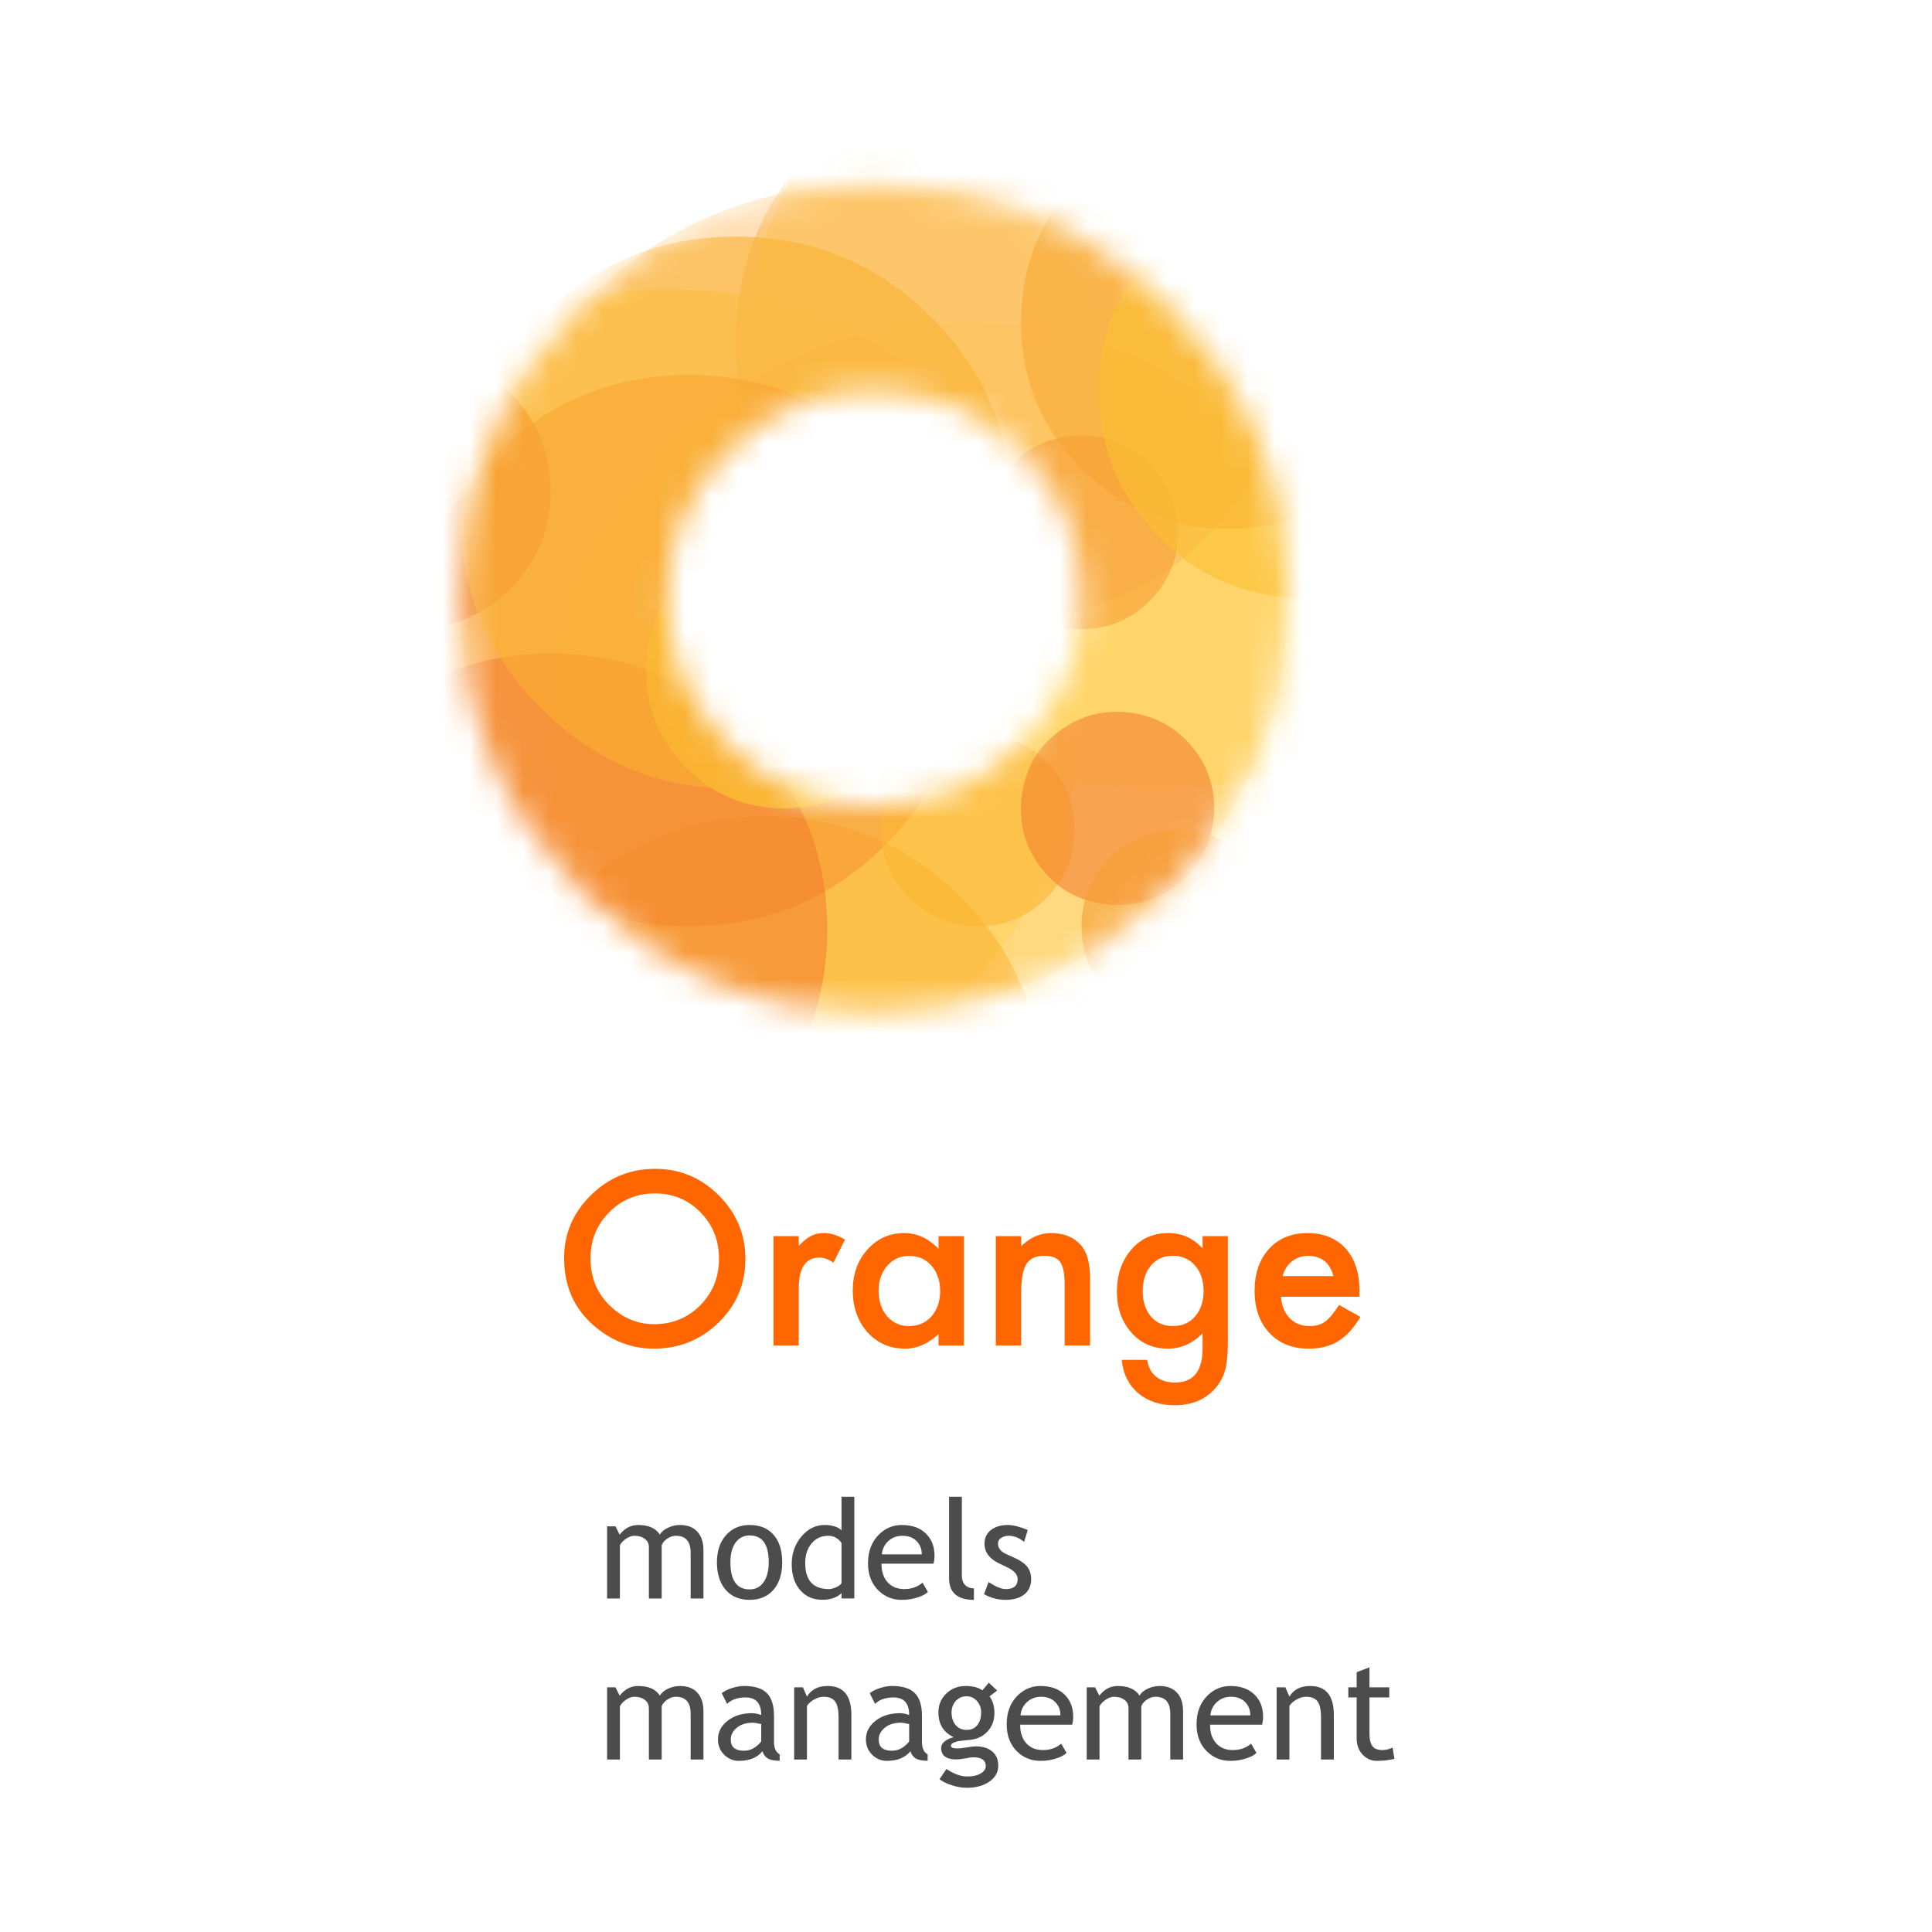 <svg width="72" height="72" viewBox="0 0 72 72" fill="none" xmlns="http://www.w3.org/2000/svg">
<g style="mix-blend-mode:luminosity">
<rect width="72" height="72" fill="white"/>
<path d="M25.739 59.572V57.869C25.739 57.445 25.555 57.234 25.189 57.234C25.073 57.234 24.965 57.27 24.865 57.342C24.764 57.412 24.696 57.492 24.659 57.583V59.572H24.182V57.66C24.182 57.528 24.131 57.424 24.031 57.349C23.932 57.272 23.801 57.234 23.637 57.234C23.541 57.234 23.439 57.27 23.33 57.344C23.223 57.418 23.147 57.499 23.102 57.588V59.572H22.625V56.882H22.936L23.094 57.193C23.279 56.952 23.509 56.832 23.785 56.832C24.17 56.832 24.439 56.952 24.593 57.191C24.647 57.089 24.747 57.003 24.892 56.935C25.038 56.866 25.188 56.832 25.342 56.832C25.62 56.832 25.835 56.915 25.987 57.08C26.14 57.244 26.216 57.475 26.216 57.773V59.572H25.739Z" fill="#4C4C4C"/>
<path d="M26.718 58.221C26.718 57.805 26.829 57.471 27.052 57.216C27.276 56.96 27.571 56.832 27.936 56.832C28.321 56.832 28.62 56.955 28.832 57.201C29.045 57.445 29.151 57.785 29.151 58.221C29.151 58.654 29.042 58.996 28.825 59.248C28.607 59.497 28.311 59.622 27.936 59.622C27.552 59.622 27.254 59.495 27.039 59.242C26.825 58.99 26.718 58.649 26.718 58.221ZM27.22 58.221C27.22 58.895 27.459 59.232 27.936 59.232C28.159 59.232 28.333 59.142 28.458 58.961C28.585 58.78 28.649 58.533 28.649 58.221C28.649 57.554 28.411 57.221 27.936 57.221C27.718 57.221 27.544 57.31 27.413 57.487C27.285 57.665 27.22 57.909 27.22 58.221Z" fill="#4C4C4C"/>
<path d="M31.361 59.569V59.371C31.195 59.536 30.954 59.619 30.638 59.619C30.301 59.619 30.029 59.499 29.819 59.258C29.61 59.017 29.505 58.695 29.505 58.293C29.505 57.89 29.626 57.546 29.867 57.261C30.108 56.975 30.395 56.832 30.728 56.832C31.006 56.832 31.217 56.897 31.361 57.028V55.78H31.838V59.569H31.361ZM31.361 57.505C31.241 57.324 31.076 57.234 30.866 57.234C30.61 57.234 30.403 57.329 30.244 57.52C30.086 57.711 30.008 57.953 30.008 58.248C30.008 58.896 30.302 59.22 30.892 59.22C30.967 59.22 31.057 59.197 31.163 59.15C31.268 59.101 31.334 59.05 31.361 58.996V57.505Z" fill="#4C4C4C"/>
<path d="M34.789 58.273H32.85C32.85 58.588 32.936 58.83 33.109 58.999C33.261 59.146 33.457 59.22 33.697 59.22C33.969 59.22 34.197 59.14 34.38 58.981L34.58 59.325C34.507 59.399 34.394 59.463 34.241 59.516C34.05 59.587 33.838 59.622 33.604 59.622C33.265 59.622 32.978 59.507 32.742 59.278C32.479 59.025 32.348 58.685 32.348 58.258C32.348 57.815 32.483 57.459 32.752 57.191C32.993 56.952 33.279 56.832 33.609 56.832C33.992 56.832 34.292 56.94 34.51 57.156C34.721 57.363 34.827 57.639 34.827 57.982C34.827 58.087 34.814 58.184 34.789 58.273ZM33.631 57.234C33.419 57.234 33.24 57.302 33.096 57.44C32.959 57.57 32.881 57.732 32.863 57.927H34.352C34.352 57.734 34.292 57.573 34.171 57.444C34.039 57.304 33.859 57.234 33.631 57.234Z" fill="#4C4C4C"/>
<path d="M35.369 58.811V55.78H35.846V58.73C35.846 58.874 35.887 58.988 35.969 59.072C36.053 59.154 36.162 59.195 36.295 59.195V59.622C35.678 59.622 35.369 59.351 35.369 58.811Z" fill="#4C4C4C"/>
<path d="M36.672 59.411L36.84 58.959C37.107 59.133 37.321 59.22 37.483 59.22C37.778 59.22 37.925 59.096 37.925 58.848C37.925 58.671 37.783 58.518 37.498 58.391C37.279 58.291 37.131 58.215 37.054 58.163C36.979 58.111 36.912 58.052 36.855 57.987C36.8 57.92 36.758 57.85 36.73 57.776C36.703 57.701 36.69 57.62 36.69 57.535C36.69 57.314 36.77 57.142 36.931 57.018C37.092 56.894 37.302 56.832 37.561 56.832C37.757 56.832 38.004 56.894 38.302 57.018L38.166 57.46C37.977 57.309 37.787 57.234 37.596 57.234C37.483 57.234 37.386 57.26 37.307 57.314C37.23 57.367 37.192 57.435 37.192 57.517C37.192 57.69 37.29 57.82 37.486 57.909L37.827 58.065C38.037 58.16 38.189 58.269 38.284 58.391C38.38 58.513 38.428 58.667 38.428 58.851C38.428 59.092 38.343 59.281 38.174 59.418C38.005 59.554 37.77 59.622 37.471 59.622C37.188 59.622 36.922 59.551 36.672 59.411Z" fill="#4C4C4C"/>
<path d="M25.739 65.572V63.869C25.739 63.445 25.555 63.234 25.189 63.234C25.073 63.234 24.965 63.27 24.865 63.342C24.764 63.412 24.696 63.492 24.659 63.583V65.572H24.182V63.66C24.182 63.528 24.131 63.424 24.031 63.349C23.932 63.272 23.801 63.234 23.637 63.234C23.541 63.234 23.439 63.27 23.33 63.344C23.223 63.418 23.147 63.499 23.102 63.588V65.572H22.625V62.882H22.936L23.094 63.193C23.279 62.952 23.509 62.832 23.785 62.832C24.17 62.832 24.439 62.952 24.593 63.191C24.647 63.089 24.747 63.003 24.892 62.935C25.038 62.866 25.188 62.832 25.342 62.832C25.62 62.832 25.835 62.915 25.987 63.08C26.14 63.244 26.216 63.475 26.216 63.773V65.572H25.739Z" fill="#4C4C4C"/>
<path d="M28.413 65.263C28.222 65.502 27.93 65.622 27.537 65.622C27.326 65.622 27.142 65.546 26.987 65.393C26.833 65.239 26.756 65.048 26.756 64.821C26.756 64.548 26.875 64.317 27.112 64.13C27.352 63.941 27.656 63.846 28.026 63.846C28.127 63.846 28.241 63.868 28.368 63.912C28.368 63.476 28.174 63.259 27.785 63.259C27.487 63.259 27.258 63.339 27.097 63.5L26.896 63.1C26.987 63.027 27.111 62.964 27.27 62.912C27.431 62.859 27.584 62.832 27.73 62.832C28.12 62.832 28.403 62.92 28.579 63.098C28.756 63.275 28.845 63.557 28.845 63.944V64.909C28.845 65.145 28.915 65.302 29.056 65.381V65.619C28.862 65.619 28.716 65.591 28.619 65.536C28.523 65.481 28.455 65.39 28.413 65.263ZM28.368 64.251C28.217 64.217 28.112 64.2 28.051 64.2C27.81 64.2 27.614 64.262 27.461 64.386C27.309 64.51 27.233 64.657 27.233 64.826C27.233 65.105 27.398 65.245 27.727 65.245C27.968 65.245 28.182 65.13 28.368 64.901V64.251Z" fill="#4C4C4C"/>
<path d="M31.251 65.572V64.007C31.251 63.721 31.207 63.521 31.12 63.407C31.035 63.291 30.891 63.234 30.688 63.234C30.579 63.234 30.465 63.266 30.347 63.331C30.228 63.397 30.137 63.477 30.073 63.573V65.572H29.596V62.882H29.922L30.073 63.228C30.23 62.964 30.487 62.832 30.844 62.832C31.433 62.832 31.728 63.19 31.728 63.907V65.572H31.251Z" fill="#4C4C4C"/>
<path d="M33.928 65.263C33.737 65.502 33.444 65.622 33.051 65.622C32.84 65.622 32.657 65.546 32.501 65.393C32.347 65.239 32.27 65.048 32.27 64.821C32.27 64.548 32.389 64.317 32.627 64.13C32.866 63.941 33.171 63.846 33.541 63.846C33.641 63.846 33.755 63.868 33.882 63.912C33.882 63.476 33.688 63.259 33.3 63.259C33.002 63.259 32.772 63.339 32.612 63.5L32.411 63.1C32.501 63.027 32.626 62.964 32.785 62.912C32.946 62.859 33.099 62.832 33.245 62.832C33.635 62.832 33.917 62.92 34.093 63.098C34.271 63.275 34.359 63.557 34.359 63.944V64.909C34.359 65.145 34.43 65.302 34.57 65.381V65.619C34.376 65.619 34.23 65.591 34.133 65.536C34.038 65.481 33.969 65.39 33.928 65.263ZM33.882 64.251C33.732 64.217 33.626 64.2 33.566 64.2C33.325 64.2 33.128 64.262 32.976 64.386C32.823 64.51 32.747 64.657 32.747 64.826C32.747 65.105 32.912 65.245 33.242 65.245C33.483 65.245 33.697 65.13 33.882 64.901V64.251Z" fill="#4C4C4C"/>
<path d="M35.012 66.307L35.271 65.925C35.549 66.111 35.805 66.204 36.039 66.204C36.255 66.204 36.425 66.167 36.549 66.091C36.675 66.018 36.737 65.925 36.737 65.815C36.737 65.597 36.58 65.489 36.265 65.489C36.212 65.489 36.115 65.502 35.974 65.529C35.834 65.556 35.724 65.569 35.645 65.569C35.263 65.569 35.073 65.425 35.073 65.137C35.073 65.048 35.117 64.968 35.206 64.896C35.296 64.824 35.407 64.772 35.54 64.74C35.161 64.563 34.972 64.255 34.972 63.816C34.972 63.535 35.07 63.3 35.266 63.113C35.462 62.925 35.704 62.832 35.992 62.832C36.256 62.832 36.463 62.886 36.612 62.995L36.85 62.709L37.162 63.002L36.876 63.218C36.998 63.377 37.059 63.585 37.059 63.841C37.059 64.112 36.974 64.34 36.805 64.524C36.636 64.709 36.414 64.814 36.14 64.841L35.746 64.881C35.699 64.886 35.636 64.904 35.557 64.936C35.479 64.966 35.439 65.006 35.439 65.057C35.439 65.125 35.521 65.16 35.685 65.16C35.757 65.16 35.87 65.147 36.022 65.122C36.174 65.095 36.287 65.082 36.361 65.082C36.625 65.082 36.831 65.145 36.979 65.273C37.127 65.398 37.202 65.573 37.202 65.797C37.202 66.045 37.091 66.245 36.868 66.398C36.647 66.55 36.367 66.626 36.027 66.626C35.853 66.626 35.669 66.595 35.477 66.533C35.284 66.471 35.13 66.396 35.012 66.307ZM36.024 63.216C35.859 63.216 35.723 63.275 35.617 63.392C35.514 63.509 35.462 63.651 35.462 63.819C35.462 64.006 35.512 64.162 35.612 64.286C35.715 64.408 35.852 64.469 36.024 64.469C36.193 64.469 36.326 64.41 36.421 64.291C36.517 64.17 36.564 64.013 36.564 63.819C36.564 63.651 36.512 63.509 36.408 63.392C36.306 63.275 36.178 63.216 36.024 63.216Z" fill="#4C4C4C"/>
<path d="M39.957 64.273H38.018C38.018 64.588 38.104 64.83 38.277 64.999C38.429 65.146 38.625 65.22 38.864 65.22C39.137 65.22 39.365 65.14 39.547 64.981L39.748 65.325C39.675 65.399 39.562 65.463 39.409 65.516C39.218 65.587 39.006 65.622 38.772 65.622C38.433 65.622 38.146 65.507 37.91 65.278C37.647 65.025 37.516 64.685 37.516 64.258C37.516 63.815 37.651 63.459 37.92 63.191C38.161 62.952 38.447 62.832 38.776 62.832C39.16 62.832 39.46 62.94 39.678 63.156C39.889 63.363 39.995 63.639 39.995 63.982C39.995 64.087 39.982 64.184 39.957 64.273ZM38.799 63.234C38.587 63.234 38.408 63.302 38.264 63.44C38.127 63.57 38.049 63.732 38.031 63.927H39.52C39.52 63.734 39.46 63.573 39.339 63.444C39.207 63.304 39.027 63.234 38.799 63.234Z" fill="#4C4C4C"/>
<path d="M43.613 65.572V63.869C43.613 63.445 43.43 63.234 43.063 63.234C42.948 63.234 42.84 63.27 42.739 63.342C42.639 63.412 42.57 63.492 42.533 63.583V65.572H42.056V63.66C42.056 63.528 42.006 63.424 41.905 63.349C41.807 63.272 41.675 63.234 41.511 63.234C41.416 63.234 41.314 63.27 41.205 63.344C41.098 63.418 41.022 63.499 40.976 63.588V65.572H40.499V62.882H40.811L40.969 63.193C41.153 62.952 41.383 62.832 41.659 62.832C42.044 62.832 42.314 62.952 42.468 63.191C42.522 63.089 42.621 63.003 42.767 62.935C42.912 62.866 43.062 62.832 43.216 62.832C43.494 62.832 43.709 62.915 43.862 63.08C44.014 63.244 44.09 63.475 44.09 63.773V65.572H43.613Z" fill="#4C4C4C"/>
<path d="M47.033 64.273H45.095C45.095 64.588 45.181 64.83 45.353 64.999C45.506 65.146 45.702 65.22 45.941 65.22C46.214 65.22 46.441 65.14 46.624 64.981L46.825 65.325C46.751 65.399 46.638 65.463 46.486 65.516C46.295 65.587 46.082 65.622 45.848 65.622C45.51 65.622 45.223 65.507 44.987 65.278C44.724 65.025 44.592 64.685 44.592 64.258C44.592 63.815 44.727 63.459 44.997 63.191C45.238 62.952 45.523 62.832 45.853 62.832C46.236 62.832 46.537 62.94 46.755 63.156C46.965 63.363 47.071 63.639 47.071 63.982C47.071 64.087 47.058 64.184 47.033 64.273ZM45.876 63.234C45.663 63.234 45.485 63.302 45.341 63.44C45.203 63.57 45.126 63.732 45.107 63.927H46.596C46.596 63.734 46.536 63.573 46.416 63.444C46.283 63.304 46.103 63.234 45.876 63.234Z" fill="#4C4C4C"/>
<path d="M49.23 65.572V64.007C49.23 63.721 49.187 63.521 49.1 63.407C49.014 63.291 48.871 63.234 48.668 63.234C48.559 63.234 48.445 63.266 48.327 63.331C48.208 63.397 48.116 63.477 48.053 63.573V65.572H47.576V62.882H47.902L48.053 63.228C48.21 62.964 48.467 62.832 48.824 62.832C49.413 62.832 49.708 63.19 49.708 63.907V65.572H49.23Z" fill="#4C4C4C"/>
<path d="M50.559 63.259H50.248V62.882H50.559V62.319L51.036 62.136V62.882H51.774V63.259H51.036V64.595C51.036 64.821 51.074 64.981 51.149 65.077C51.226 65.172 51.349 65.22 51.518 65.22C51.64 65.22 51.767 65.189 51.897 65.127L51.968 65.546C51.77 65.597 51.553 65.622 51.317 65.622C51.105 65.622 50.925 65.543 50.777 65.386C50.632 65.227 50.559 65.026 50.559 64.785V63.259Z" fill="#4C4C4C"/>
<path d="M21.023 46.883C21.023 45.973 21.357 45.192 22.024 44.539C22.688 43.886 23.486 43.559 24.418 43.559C25.338 43.559 26.128 43.889 26.787 44.547C27.448 45.206 27.779 45.997 27.779 46.92C27.779 47.849 27.446 48.638 26.782 49.285C26.116 49.935 25.311 50.26 24.367 50.26C23.533 50.26 22.784 49.971 22.12 49.394C21.389 48.755 21.023 47.918 21.023 46.883ZM22.007 46.895C22.007 47.609 22.247 48.197 22.727 48.657C23.204 49.117 23.755 49.348 24.38 49.348C25.058 49.348 25.63 49.113 26.096 48.645C26.562 48.17 26.795 47.593 26.795 46.912C26.795 46.223 26.565 45.645 26.104 45.179C25.647 44.71 25.08 44.476 24.405 44.476C23.733 44.476 23.165 44.71 22.702 45.179C22.239 45.642 22.007 46.214 22.007 46.895Z" fill="#FF6600"/>
<path d="M28.825 46.066H29.767V46.431C29.939 46.249 30.093 46.125 30.227 46.058C30.364 45.988 30.525 45.953 30.712 45.953C30.961 45.953 31.22 46.034 31.491 46.196L31.06 47.058C30.881 46.93 30.707 46.866 30.537 46.866C30.023 46.866 29.767 47.254 29.767 48.029V50.143H28.825V46.066Z" fill="#FF6600"/>
<path d="M34.977 46.066H35.923V50.143H34.977V49.716C34.589 50.079 34.172 50.26 33.726 50.26C33.162 50.26 32.696 50.056 32.328 49.649C31.962 49.233 31.78 48.714 31.78 48.092C31.78 47.481 31.962 46.972 32.328 46.565C32.693 46.157 33.151 45.953 33.701 45.953C34.175 45.953 34.6 46.149 34.977 46.539V46.066ZM32.742 48.092C32.742 48.483 32.847 48.801 33.056 49.046C33.271 49.295 33.542 49.419 33.868 49.419C34.217 49.419 34.499 49.299 34.713 49.059C34.928 48.811 35.036 48.495 35.036 48.113C35.036 47.731 34.928 47.416 34.713 47.167C34.499 46.924 34.22 46.803 33.876 46.803C33.553 46.803 33.282 46.926 33.065 47.171C32.85 47.42 32.742 47.727 32.742 48.092Z" fill="#FF6600"/>
<path d="M37.112 46.066H38.057V46.443C38.387 46.117 38.758 45.953 39.171 45.953C39.645 45.953 40.015 46.103 40.28 46.401C40.509 46.655 40.623 47.069 40.623 47.644V50.143H39.677V47.866C39.677 47.464 39.621 47.187 39.51 47.033C39.401 46.877 39.203 46.799 38.916 46.799C38.603 46.799 38.381 46.902 38.25 47.109C38.122 47.312 38.057 47.668 38.057 48.176V50.143H37.112V46.066Z" fill="#FF6600"/>
<path d="M45.758 50.047C45.758 50.239 45.751 50.408 45.737 50.553C45.726 50.701 45.709 50.831 45.687 50.942C45.62 51.249 45.489 51.513 45.294 51.733C44.925 52.157 44.419 52.369 43.775 52.369C43.23 52.369 42.783 52.223 42.431 51.93C42.068 51.629 41.859 51.212 41.803 50.679H42.749C42.785 50.88 42.845 51.034 42.929 51.143C43.124 51.397 43.409 51.524 43.783 51.524C44.472 51.524 44.817 51.101 44.817 50.256V49.687C44.443 50.069 44.012 50.26 43.523 50.26C42.968 50.26 42.513 50.059 42.159 49.657C41.802 49.25 41.623 48.741 41.623 48.13C41.623 47.535 41.789 47.03 42.121 46.615C42.478 46.174 42.95 45.953 43.536 45.953C44.049 45.953 44.476 46.145 44.817 46.527V46.066H45.758V50.047ZM44.854 48.113C44.854 47.717 44.748 47.4 44.536 47.163C44.321 46.92 44.047 46.799 43.712 46.799C43.355 46.799 43.073 46.931 42.866 47.196C42.679 47.434 42.586 47.74 42.586 48.117C42.586 48.488 42.679 48.792 42.866 49.03C43.07 49.289 43.352 49.419 43.712 49.419C44.072 49.419 44.356 49.288 44.566 49.025C44.758 48.788 44.854 48.484 44.854 48.113Z" fill="#FF6600"/>
<path d="M50.659 48.327H47.738C47.763 48.661 47.872 48.928 48.065 49.126C48.257 49.321 48.504 49.419 48.805 49.419C49.04 49.419 49.233 49.363 49.387 49.251C49.538 49.14 49.709 48.933 49.902 48.632L50.697 49.076C50.574 49.285 50.444 49.465 50.308 49.615C50.171 49.763 50.025 49.886 49.868 49.984C49.712 50.079 49.543 50.148 49.362 50.193C49.181 50.238 48.984 50.26 48.772 50.26C48.163 50.26 47.675 50.065 47.307 49.674C46.939 49.281 46.755 48.759 46.755 48.109C46.755 47.464 46.933 46.943 47.29 46.544C47.65 46.15 48.127 45.953 48.721 45.953C49.321 45.953 49.796 46.145 50.145 46.527C50.49 46.906 50.663 47.432 50.663 48.105L50.659 48.327ZM49.693 47.556C49.561 47.054 49.245 46.803 48.742 46.803C48.628 46.803 48.521 46.821 48.42 46.857C48.32 46.891 48.228 46.941 48.144 47.008C48.063 47.072 47.993 47.15 47.935 47.242C47.876 47.335 47.831 47.439 47.801 47.556H49.693Z" fill="#FF6600"/>
<mask id="mask0" mask-type="alpha" maskUnits="userSpaceOnUse" x="17" y="6" width="31" height="32">
<path d="M48 22.286C48 18.026 46.499 14.384 43.498 11.359C40.473 8.358 36.831 6.857 32.571 6.857C28.312 6.857 24.669 8.358 21.644 11.359C18.643 14.384 17.143 18.026 17.143 22.286C17.143 26.545 18.643 30.188 21.644 33.213C24.669 36.214 28.312 37.714 32.571 37.714C36.831 37.714 40.473 36.214 43.498 33.213C46.499 30.188 48 26.545 48 22.286ZM32.571 30.018C30.442 30.018 28.627 29.256 27.126 27.731C25.625 26.231 24.875 24.415 24.875 22.286C24.875 20.156 25.625 18.341 27.126 16.84C28.627 15.316 30.442 14.553 32.571 14.553C34.701 14.553 36.528 15.316 38.053 16.84C39.554 18.341 40.304 20.156 40.304 22.286C40.304 24.415 39.554 26.231 38.053 27.731C36.528 29.256 34.701 30.018 32.571 30.018Z" fill="white"/>
</mask>
<g mask="url(#mask0)">
<path d="M48 22.286C48 18.026 46.499 14.384 43.498 11.359C40.473 8.358 36.831 6.857 32.571 6.857C28.312 6.857 24.669 8.358 21.644 11.359C18.643 14.384 17.143 18.026 17.143 22.286C17.143 26.545 18.643 30.188 21.644 33.213C24.669 36.214 28.312 37.714 32.571 37.714C36.831 37.714 40.473 36.214 43.498 33.213C46.499 30.188 48 26.545 48 22.286ZM32.571 30.018C30.442 30.018 28.627 29.256 27.126 27.731C25.625 26.231 24.875 24.415 24.875 22.286C24.875 20.156 25.625 18.341 27.126 16.84C28.627 15.316 30.442 14.553 32.571 14.553C34.701 14.553 36.528 15.316 38.053 16.84C39.554 18.341 40.304 20.156 40.304 22.286C40.304 24.415 39.554 26.231 38.053 27.731C36.528 29.256 34.701 30.018 32.571 30.018Z" fill="#FFDFB3"/>
<path d="M58.564 13.972C58.564 9.713 57.051 6.071 54.026 3.045C51.001 0.02 47.359 -1.492 43.099 -1.492C38.84 -1.492 35.209 0.02 32.209 3.045C29.183 6.071 27.671 9.713 27.671 13.972C27.671 18.232 29.183 21.862 32.209 24.863C35.234 27.888 38.864 29.401 43.099 29.401C47.359 29.401 51.001 27.888 54.026 24.863C57.051 21.862 58.564 18.232 58.564 13.972Z" fill="#FFD45D" fill-opacity="0.6"/>
<path d="M35.766 15.279C32.765 12.278 29.135 10.778 24.875 10.778C20.616 10.778 16.974 12.278 13.948 15.279C10.923 18.305 9.411 21.947 9.411 26.206C9.411 30.466 10.923 34.108 13.948 37.133C16.974 40.135 20.616 41.635 24.875 41.635C29.135 41.635 32.765 40.135 35.766 37.133C38.791 34.108 40.304 30.466 40.304 26.206C40.304 21.947 38.791 18.305 35.766 15.279Z" fill="#FFD45D" fill-opacity="0.6"/>
<path d="M46.911 16.514C43.886 13.513 40.244 12.012 35.984 12.012C31.725 12.012 28.082 13.513 25.057 16.514C22.032 19.539 20.519 23.181 20.519 27.441C20.519 31.7 22.032 35.343 25.057 38.368C28.082 41.369 31.725 42.869 35.984 42.869C40.244 42.869 43.886 41.369 46.911 38.368C49.912 35.343 51.413 31.7 51.413 27.441C51.413 23.181 49.912 19.539 46.911 16.514Z" fill="#FFD45D" fill-opacity="0.6"/>
<path d="M38.816 40.691C38.816 37.835 37.811 35.415 35.802 33.431C33.794 31.422 31.361 30.418 28.506 30.418C25.674 30.418 23.254 31.422 21.245 33.431C19.236 35.415 18.232 37.835 18.232 40.691C18.232 43.547 19.236 45.967 21.245 47.952C23.254 49.96 25.674 50.965 28.506 50.965C31.361 50.965 33.794 49.96 35.802 47.952C37.811 45.967 38.816 43.547 38.816 40.691Z" fill="#FBB433" fill-opacity="0.6"/>
<path d="M48 12.738C48 9.882 46.996 7.45 44.987 5.441C43.002 3.433 40.582 2.428 37.726 2.428C34.871 2.428 32.438 3.433 30.43 5.441C28.421 7.45 27.416 9.882 27.416 12.738C27.416 15.57 28.421 17.99 30.43 19.999C32.438 22.007 34.871 23.012 37.726 23.012C40.582 23.012 43.002 22.007 44.987 19.999C46.996 17.99 48 15.57 48 12.738Z" fill="#FBBA5D" fill-opacity="0.6"/>
<path d="M35.984 24.246C35.984 21.39 34.98 18.97 32.971 16.985C30.962 14.977 28.53 13.972 25.674 13.972C22.842 13.972 20.422 14.977 18.413 16.985C16.405 18.97 15.4 21.39 15.4 24.246C15.4 27.102 16.405 29.522 18.413 31.506C20.422 33.515 22.842 34.52 25.674 34.52C28.53 34.52 30.962 33.515 32.971 31.506C34.98 29.522 35.984 27.102 35.984 24.246Z" fill="#F69531" fill-opacity="0.6"/>
<path d="M30.829 34.629C30.829 31.797 29.825 29.377 27.816 27.368C25.807 25.359 23.375 24.355 20.519 24.355C17.687 24.355 15.267 25.359 13.258 27.368C11.25 29.377 10.245 31.797 10.245 34.629C10.245 37.484 11.25 39.917 13.258 41.925C15.267 43.934 17.687 44.938 20.519 44.938C23.375 44.938 25.807 43.934 27.816 41.925C29.825 39.917 30.829 37.484 30.829 34.629Z" fill="#F38130" fill-opacity="0.6"/>
<path d="M40.05 30.926C40.05 29.933 39.699 29.086 38.997 28.385C38.295 27.683 37.448 27.332 36.456 27.332C35.464 27.332 34.605 27.683 33.879 28.385C33.177 29.086 32.826 29.933 32.826 30.926C32.826 31.918 33.177 32.765 33.879 33.467C34.605 34.169 35.464 34.52 36.456 34.52C37.448 34.52 38.295 34.169 38.997 33.467C39.699 32.765 40.05 31.918 40.05 30.926Z" fill="#FBB533" fill-opacity="0.6"/>
<path d="M45.205 30.672C45.35 29.679 45.132 28.784 44.551 27.985C43.946 27.187 43.16 26.715 42.192 26.569C41.199 26.424 40.304 26.642 39.505 27.223C38.707 27.804 38.235 28.59 38.09 29.583C37.944 30.575 38.162 31.47 38.743 32.269C39.324 33.068 40.11 33.539 41.103 33.685C42.095 33.83 42.99 33.612 43.789 33.031C44.588 32.45 45.059 31.664 45.205 30.672Z" fill="#F38130" fill-opacity="0.6"/>
<path d="M47.492 34.52C47.492 33.527 47.141 32.68 46.439 31.979C45.737 31.277 44.89 30.926 43.898 30.926C42.906 30.926 42.059 31.277 41.357 31.979C40.655 32.68 40.304 33.527 40.304 34.52C40.304 35.512 40.655 36.371 41.357 37.097C42.059 37.799 42.906 38.15 43.898 38.15C44.89 38.15 45.737 37.799 46.439 37.097C47.141 36.371 47.492 35.512 47.492 34.52Z" fill="#F79E35" fill-opacity="0.6"/>
<path d="M53.482 12.012C53.482 9.882 52.732 8.055 51.231 6.53C49.731 5.03 47.904 4.28 45.75 4.28C43.62 4.28 41.805 5.03 40.304 6.53C38.804 8.055 38.053 9.882 38.053 12.012C38.053 14.142 38.804 15.957 40.304 17.457C41.805 18.958 43.62 19.708 45.75 19.708C47.879 19.708 49.707 18.958 51.231 17.457C52.732 15.957 53.482 14.142 53.482 12.012Z" fill="#F9A934" fill-opacity="0.6"/>
<path d="M20.519 18.293C20.519 16.865 20.023 15.655 19.031 14.662C18.014 13.646 16.804 13.137 15.4 13.137C13.972 13.137 12.75 13.646 11.734 14.662C10.742 15.655 10.245 16.865 10.245 18.293C10.245 19.72 10.742 20.93 11.734 21.923C12.75 22.939 13.972 23.447 15.4 23.447C16.804 23.447 18.014 22.939 19.031 21.923C20.023 20.93 20.519 19.72 20.519 18.293Z" fill="#F38130" fill-opacity="0.6"/>
<path d="M34.387 24.972C34.387 23.568 33.878 22.358 32.862 21.342C31.87 20.35 30.66 19.854 29.232 19.854C27.804 19.854 26.594 20.35 25.601 21.342C24.585 22.358 24.077 23.568 24.077 24.972C24.077 26.4 24.585 27.622 25.601 28.639C26.594 29.631 27.804 30.127 29.232 30.127C30.66 30.127 31.87 29.631 32.862 28.639C33.878 27.622 34.387 26.4 34.387 24.972Z" fill="#FECC30" fill-opacity="0.6"/>
<path d="M37.726 19.091C37.726 16.259 36.722 13.839 34.713 11.831C32.705 9.822 30.272 8.818 27.416 8.818C24.585 8.818 22.165 9.822 20.156 11.831C18.147 13.839 17.143 16.259 17.143 19.091C17.143 21.947 18.147 24.379 20.156 26.388C22.165 28.397 24.585 29.401 27.416 29.401C30.272 29.401 32.705 28.397 34.713 26.388C36.722 24.379 37.726 21.947 37.726 19.091Z" fill="#FAB131" fill-opacity="0.6"/>
<path d="M43.898 19.854C43.898 18.861 43.547 18.002 42.845 17.276C42.143 16.574 41.296 16.223 40.304 16.223C39.312 16.223 38.465 16.574 37.763 17.276C37.061 18.002 36.71 18.861 36.71 19.854C36.71 20.846 37.061 21.693 37.763 22.395C38.465 23.096 39.312 23.447 40.304 23.447C41.296 23.447 42.143 23.096 42.845 22.395C43.547 21.693 43.898 20.846 43.898 19.854Z" fill="#F79E35" fill-opacity="0.6"/>
<path d="M56.386 14.553C56.386 12.424 55.636 10.608 54.135 9.108C52.61 7.607 50.783 6.857 48.653 6.857C46.524 6.857 44.709 7.607 43.208 9.108C41.708 10.608 40.957 12.424 40.957 14.553C40.957 16.683 41.708 18.51 43.208 20.035C44.709 21.535 46.524 22.286 48.653 22.286C50.807 22.286 52.635 21.535 54.135 20.035C55.636 18.534 56.386 16.707 56.386 14.553Z" fill="#FBBF31" fill-opacity="0.6"/>
</g>
</g>
</svg>
